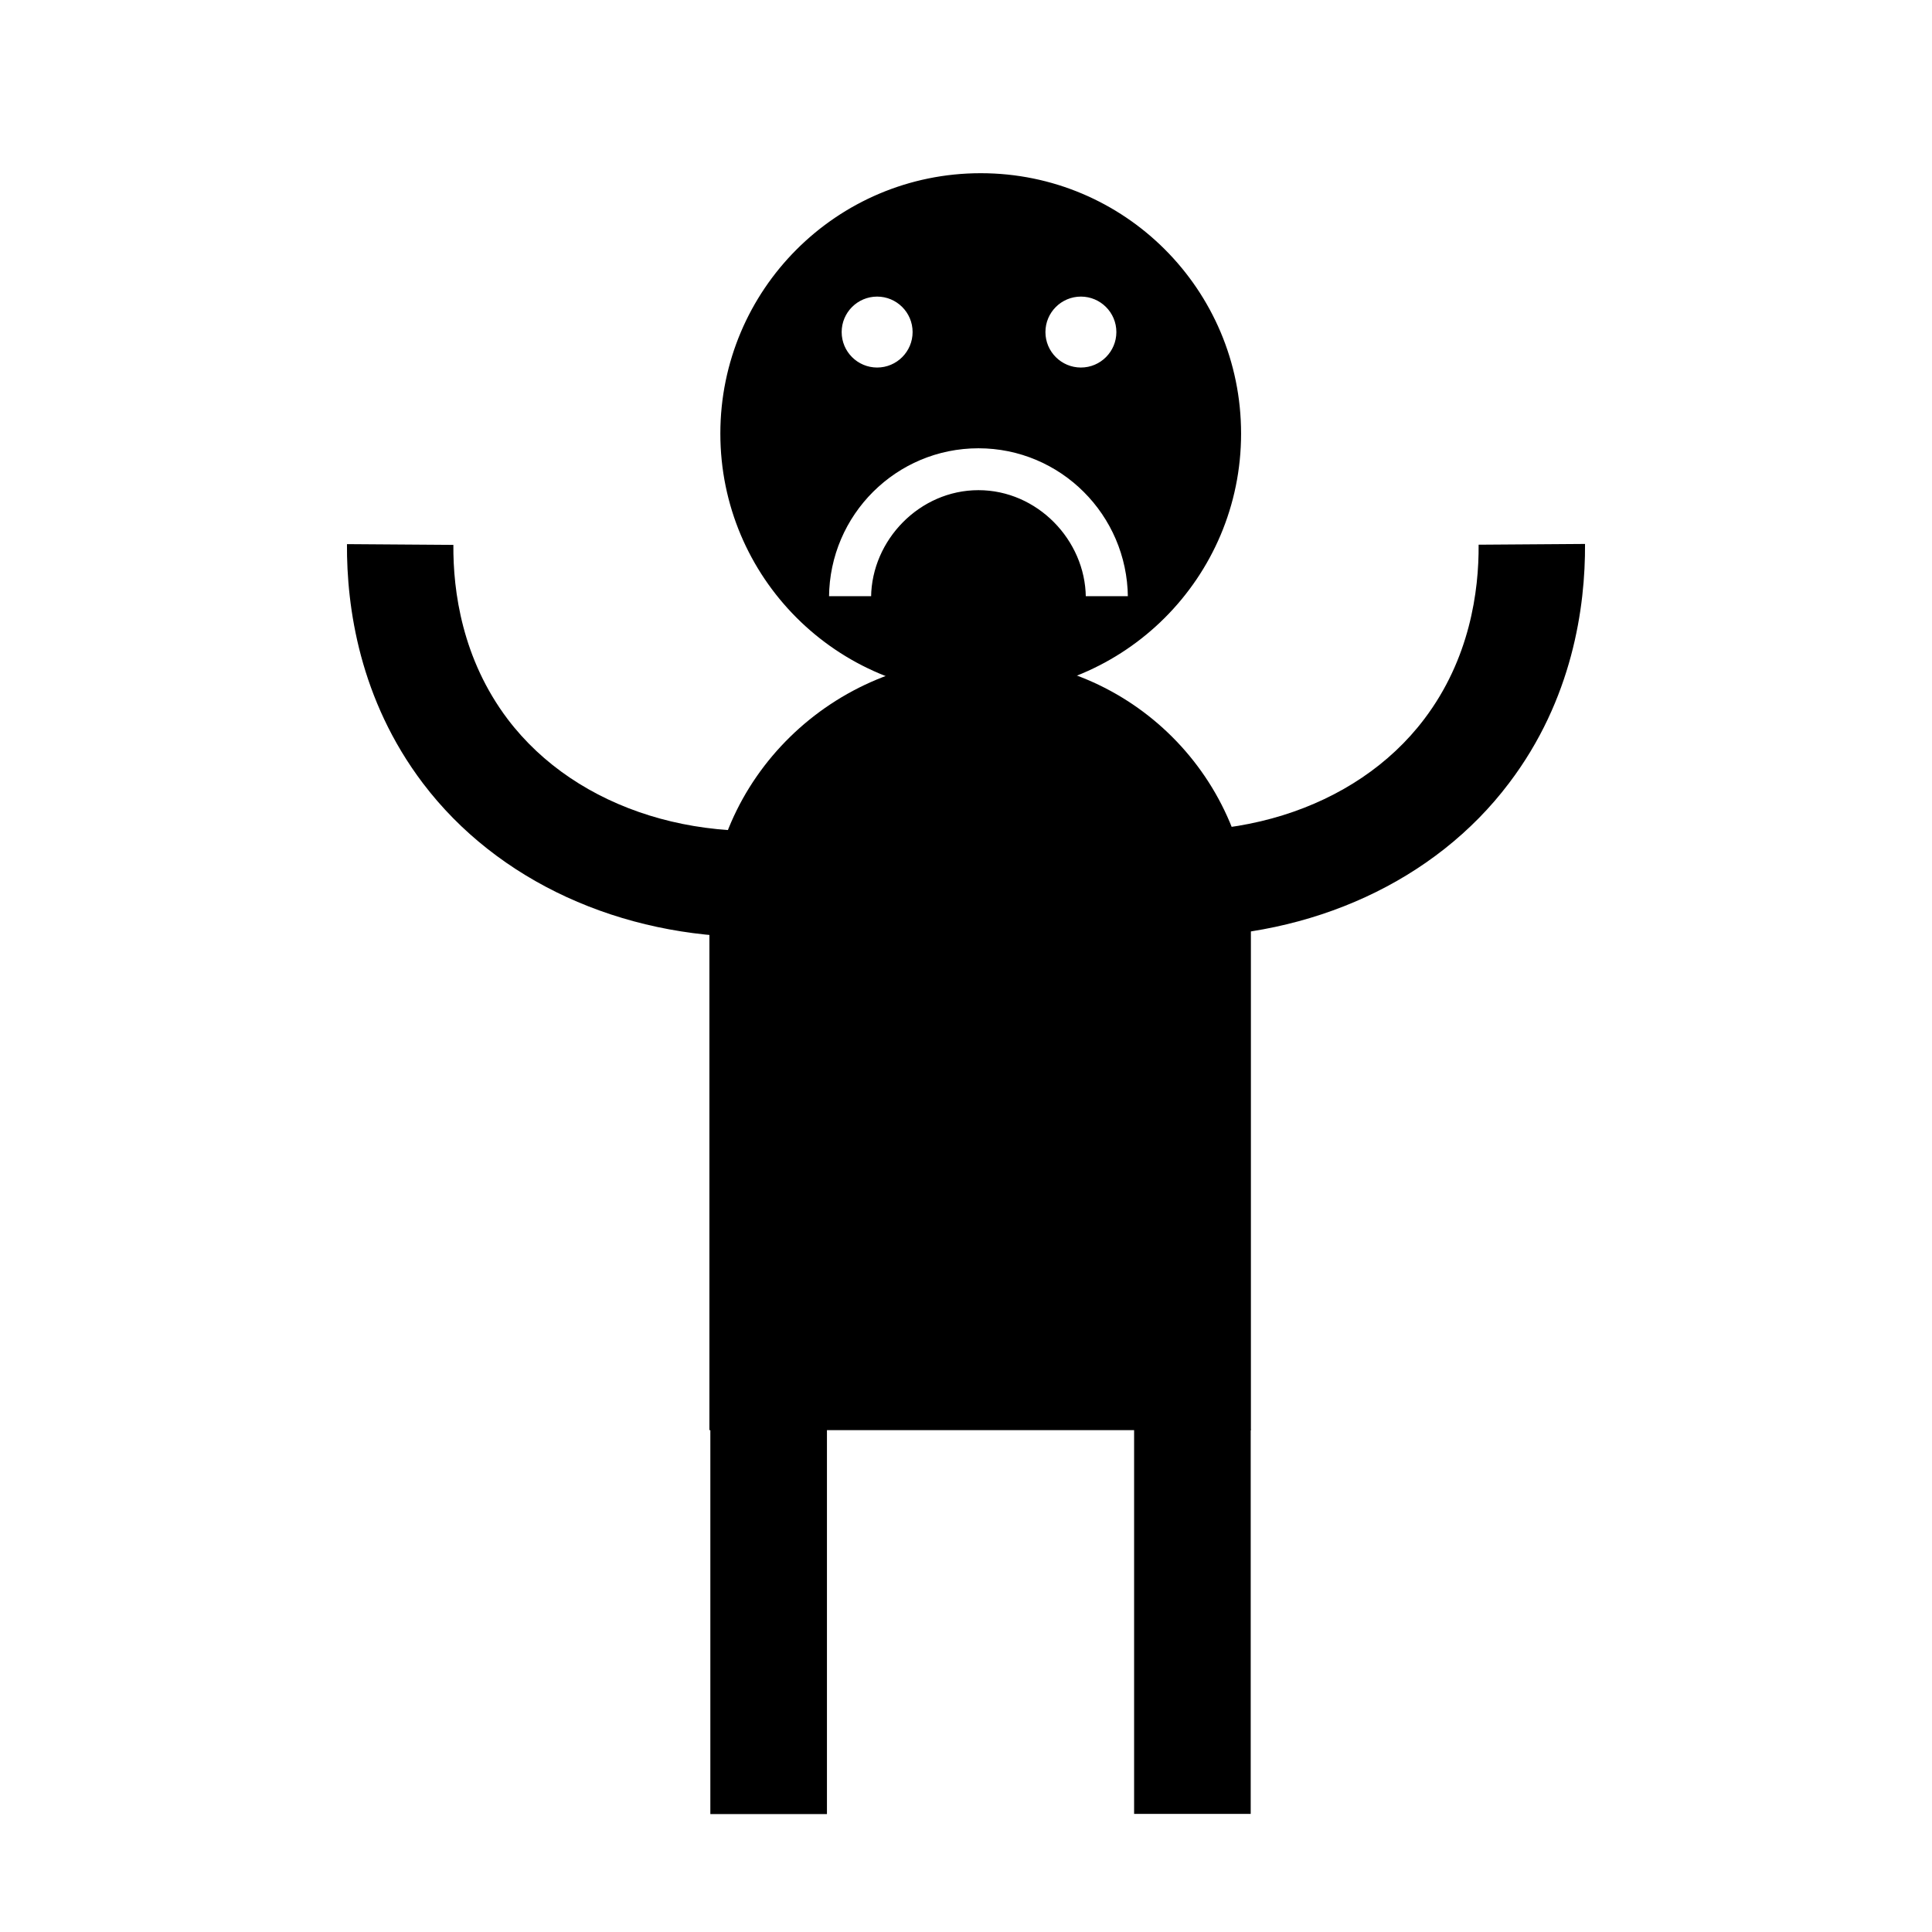 <?xml version="1.0" encoding="utf-8"?>
<!-- Generator: Adobe Illustrator 19.0.0, SVG Export Plug-In . SVG Version: 6.00 Build 0)  -->
<svg version="1.1" xmlns="http://www.w3.org/2000/svg" xmlns:xlink="http://www.w3.org/1999/xlink" x="0px" y="0px"
	 viewBox="0 0 1024 1024" style="enable-background:new 0 0 1024 1024;" xml:space="preserve">
<style type="text/css">
	.st0{stroke:#000000;stroke-miterlimit:10;}
</style>
<g id="Layer_1">
	<path id="XMLID_5_" d="M663,491.4c0-78.9-63.6-142.4-142.5-142.4h0.1C441.7,349,376,412.5,376,491.4V758h287V491.4z"/>
	<rect id="XMLID_2_" x="376.5" y="757.7" width="61.8" height="203.8"/>
	<rect id="XMLID_3_" x="601.1" y="757.6" width="61.8" height="203.8"/>
	<g id="XMLID_7_">
		<g id="XMLID_4_">
			<path id="XMLID_10_" d="M624.1,496.7c-18.5,0-37.3-2-56.2-6.1l12-55.1c69.8,15.2,138.5-6.1,175-54.4c24.1-31.8,29-67.8,28.8-92.4
				l56.4-0.4c0.2,33.3-6.6,82.4-40.3,126.8C760.5,467.2,695,496.7,624.1,496.7z"/>
		</g>
		<g id="XMLID_6_">
			<path id="XMLID_9_" d="M400.1,496.7c-70.9,0-136.4-29.4-175.9-81.5c-33.7-44.5-40.5-93.5-40.3-126.8l56.4,0.4
				c-0.2,24.6,4.7,60.5,28.8,92.4c36.6,48.3,105.3,69.6,175,54.4l12,55.1C437.5,494.7,418.6,496.7,400.1,496.7z"/>
		</g>
	</g>
</g>
<g id="Layer_2">
	<path id="XMLID_18_" class="st0" d="M519.8,92.3c-75.9,0-137.5,61.5-137.5,137.5s61.5,137.5,137.5,137.5s137.5-61.5,137.5-137.5
		S595.8,92.3,519.8,92.3z M572.9,156.7c10.6,0,19.3,8.6,19.3,19.3c0,10.6-8.6,19.3-19.3,19.3c-10.6,0-19.3-8.6-19.3-19.3
		C553.6,165.3,562.3,156.7,572.9,156.7z M464.9,156.7c10.6,0,19.3,8.6,19.3,19.3c0,10.6-8.6,19.3-19.3,19.3
		c-10.6,0-19.3-8.6-19.3-19.3C445.6,165.3,454.3,156.7,464.9,156.7z M575,316.5c-0.3-30-25.5-56.2-56.4-56.2
		c-30.9,0-56.1,26.2-56.4,56.2h-23.3c0.3-44,35.9-79.4,79.7-79.4c43.7,0,79.3,35.4,79.7,79.4H575z"/>
</g>
</svg>
